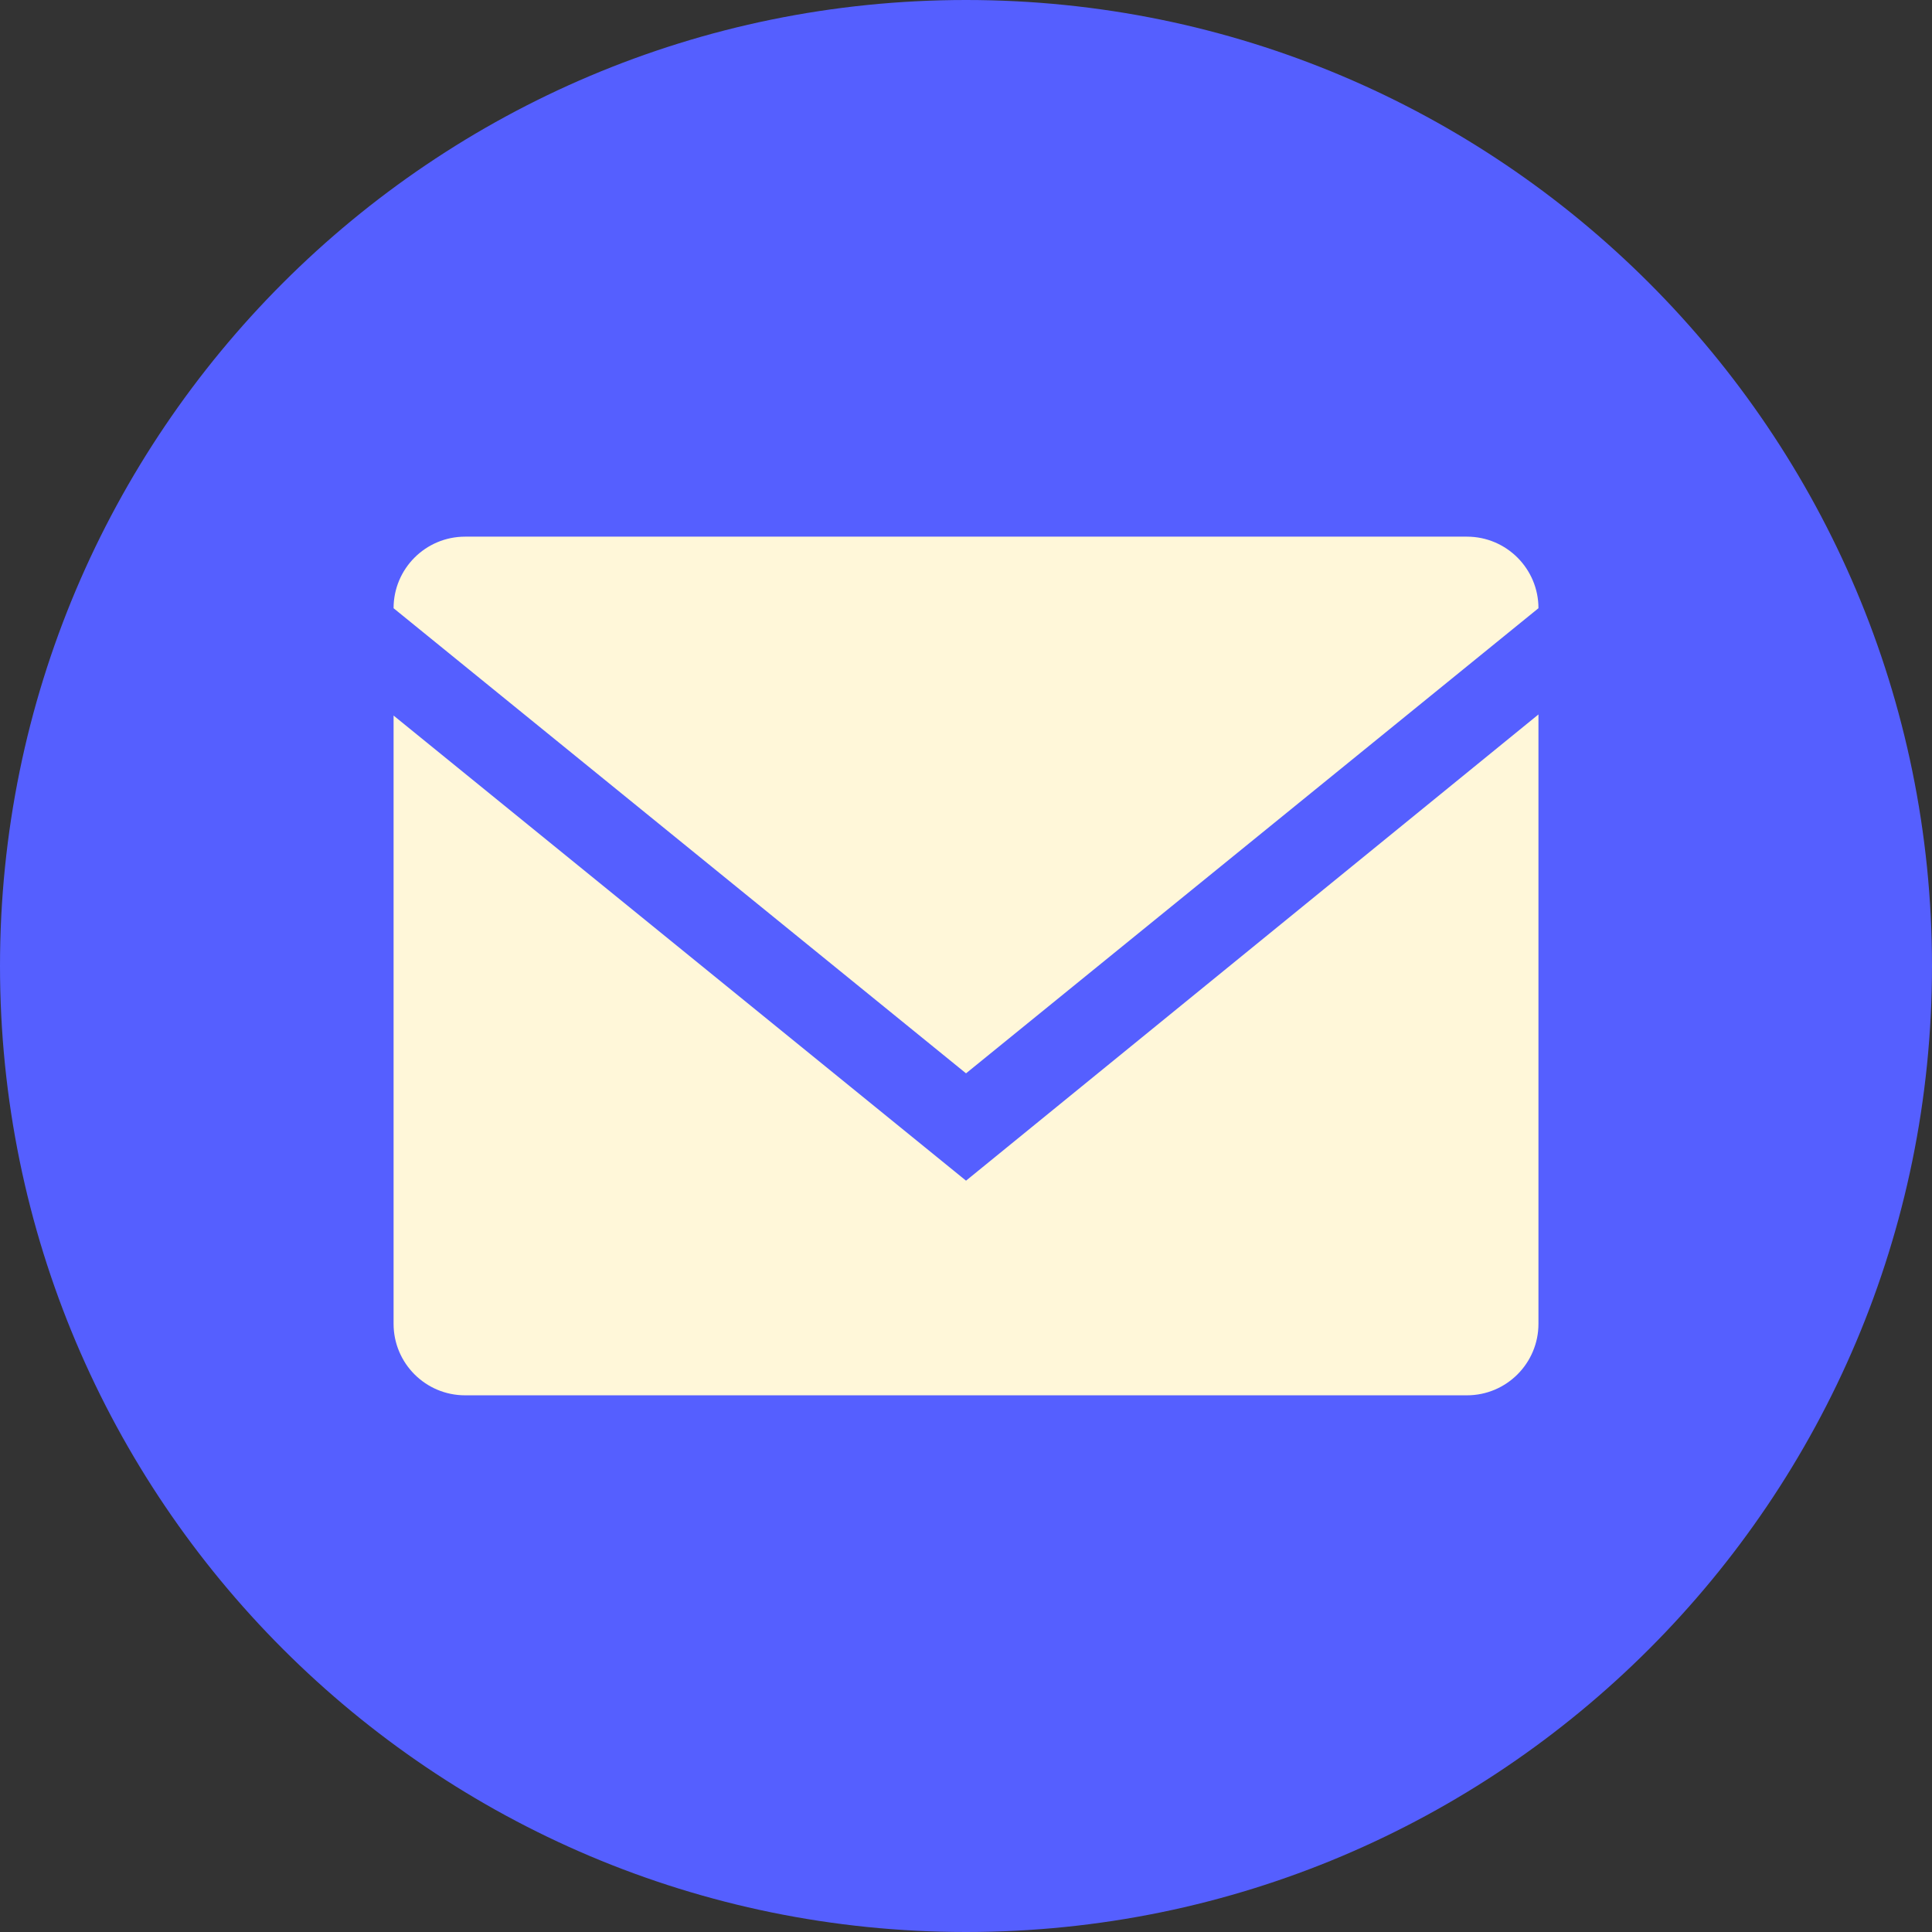 <svg width="70" height="70" viewBox="0 0 70 70" fill="none" xmlns="http://www.w3.org/2000/svg">
<rect x="0" y="0" width="70" height="70" fill="#333333" stroke="none"/>
<path d="M35 70C54.33 70 70 54.33 70 35C70 15.67 54.33 0 35 0C15.67 0 0 15.67 0 35C0 54.33 15.67 70 35 70Z" fill="#555FFF"/>
<path fill-rule="evenodd" clip-rule="evenodd" d="M35.001 38.889L14.26 22.037C14.26 20.605 15.42 19.444 16.852 19.444H53.149C54.581 19.444 55.741 20.605 55.741 22.037L35.001 38.889ZM14.26 25.926V47.963C14.26 49.395 15.42 50.555 16.852 50.555H53.149C54.581 50.555 55.741 49.395 55.741 47.963V25.886L35.001 42.778L14.26 25.926Z" fill="#FFF7D9"/>
</svg>
